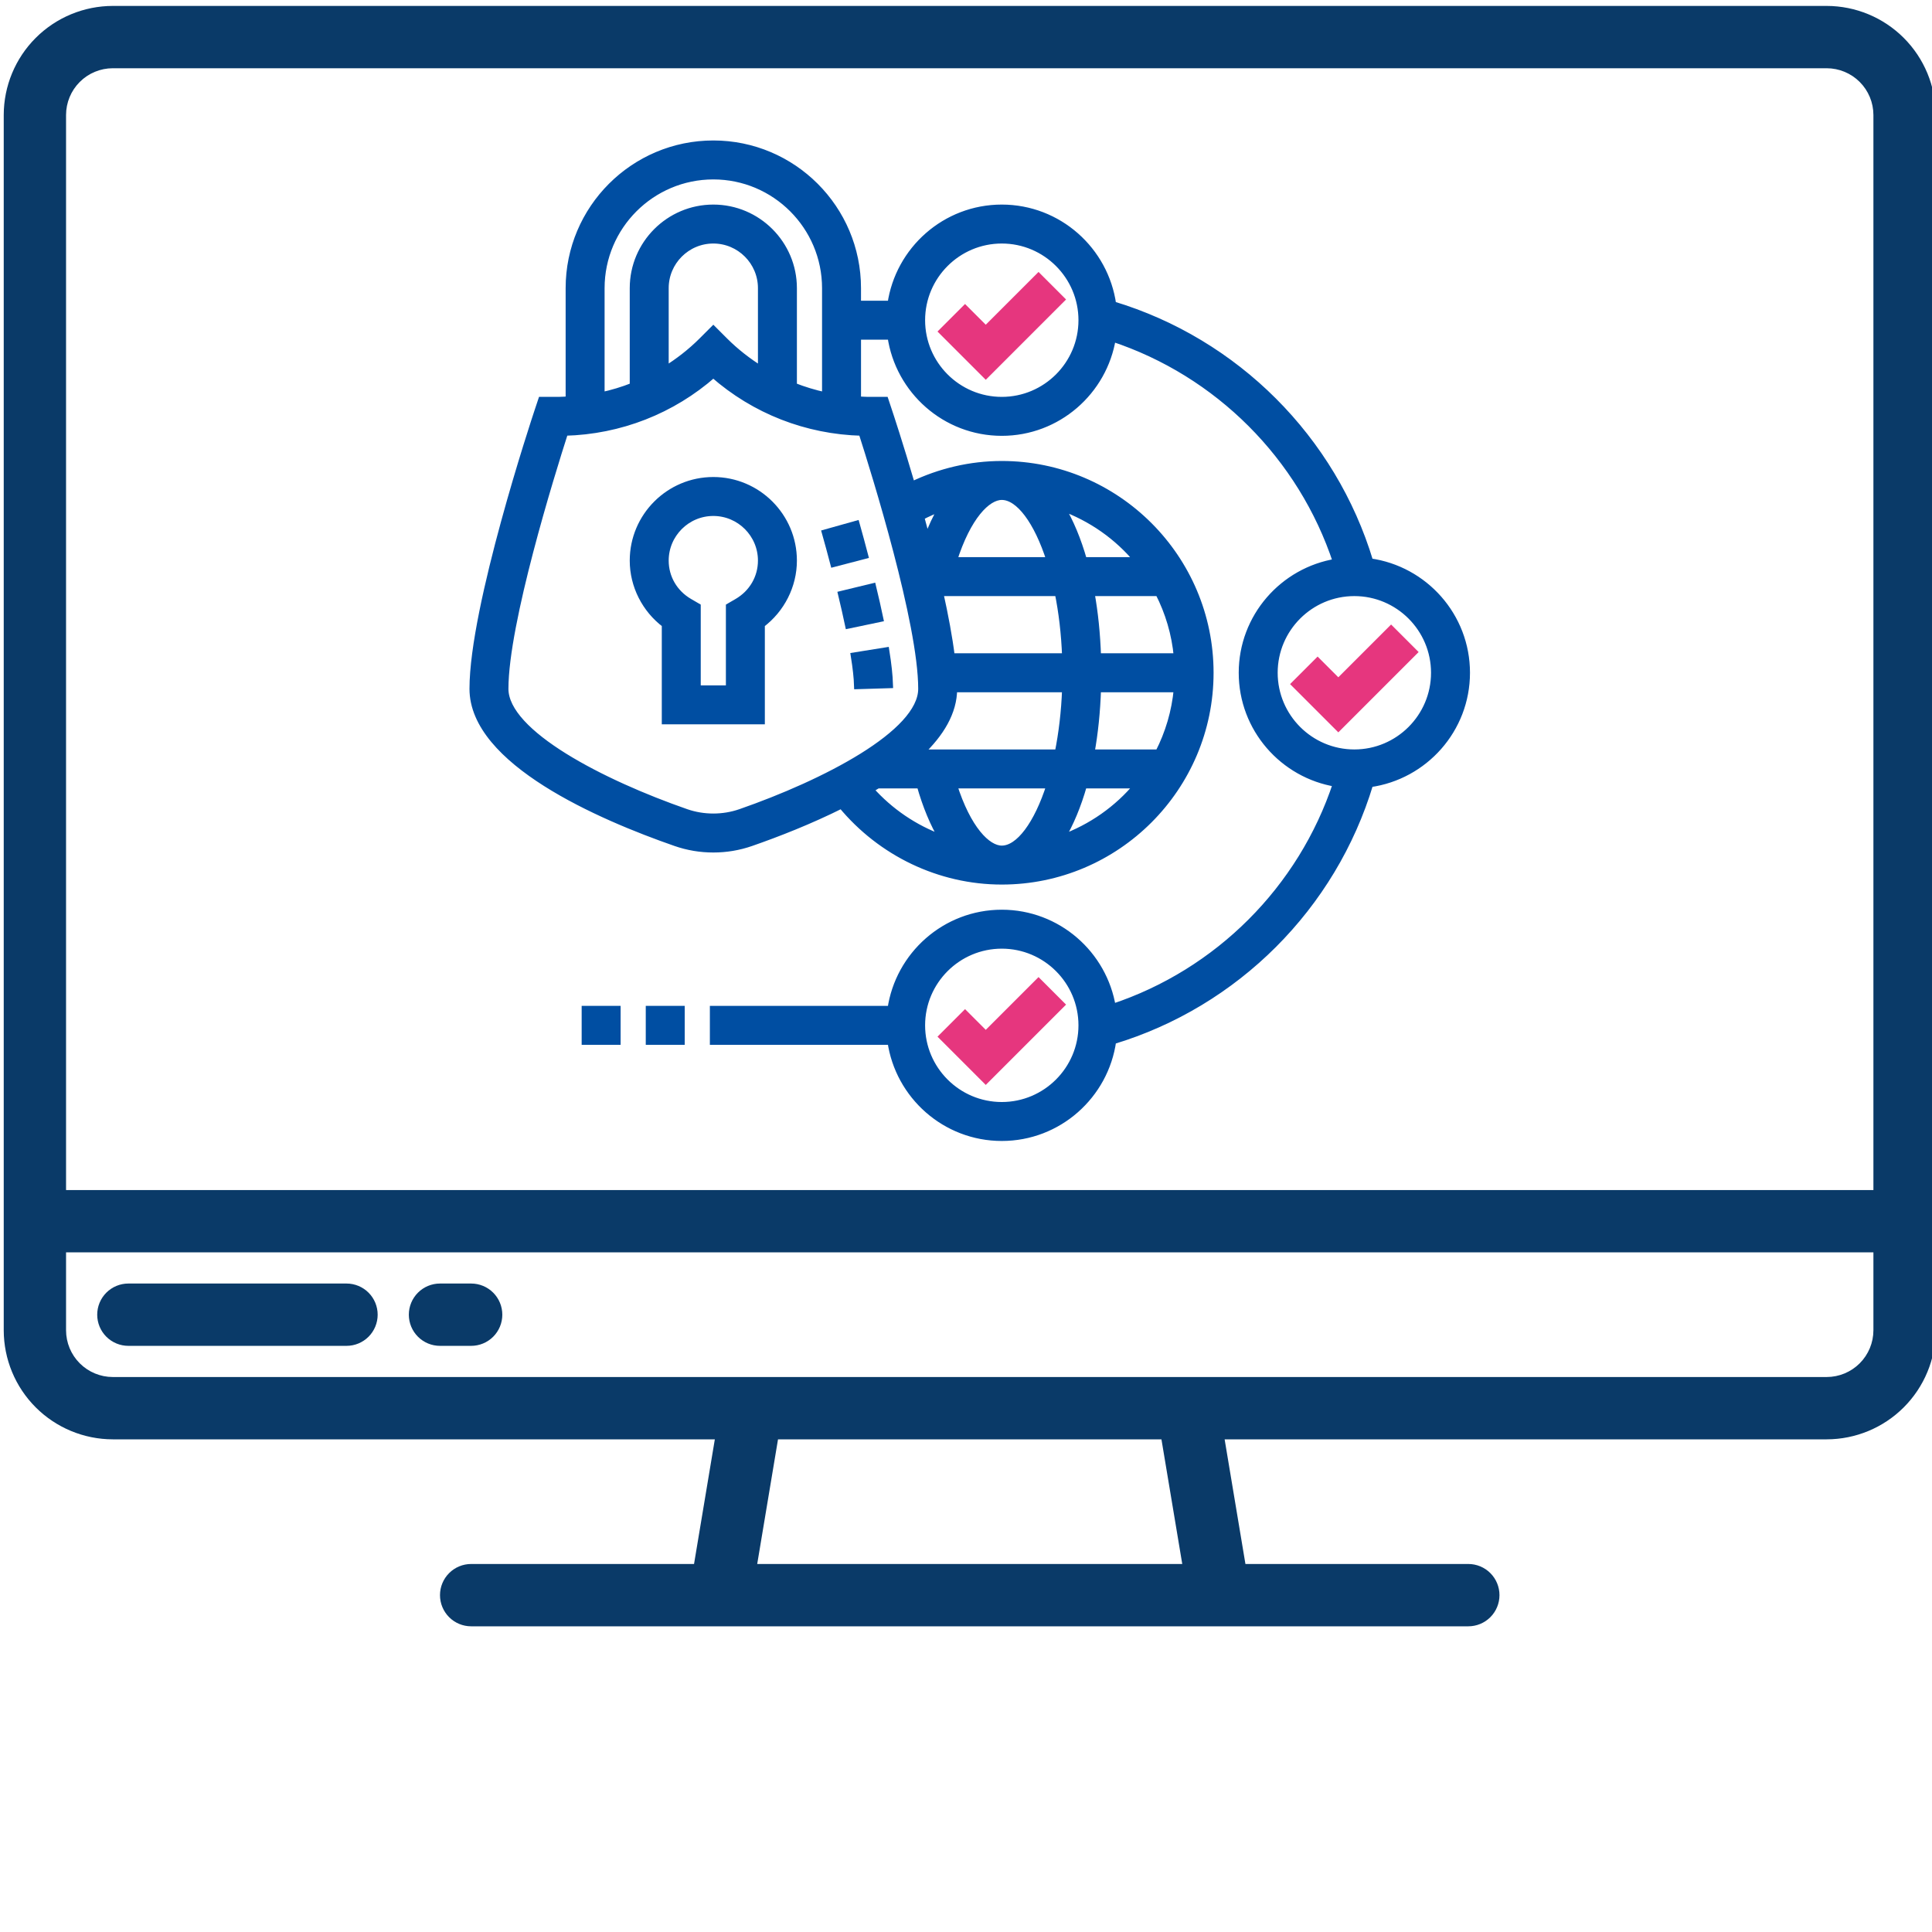 <svg width="280" height="280" viewBox="0 0 280 280" fill="none" xmlns="http://www.w3.org/2000/svg">
<path d="M264.735 0.858H16.348C12.157 0.863 8.139 2.529 5.176 5.493C2.212 8.456 0.546 12.474 0.541 16.664V192.793C0.546 196.984 2.212 201.002 5.176 203.965C8.139 206.928 12.157 208.595 16.348 208.6H103.599L100.585 226.664H68.283C67.085 226.664 65.936 227.14 65.09 227.987C64.243 228.834 63.767 229.983 63.767 231.18C63.767 232.378 64.243 233.527 65.09 234.374C65.936 235.221 67.085 235.697 68.283 235.697H212.799C213.997 235.697 215.146 235.221 215.992 234.374C216.839 233.527 217.315 232.378 217.315 231.18C217.315 229.983 216.839 228.834 215.992 227.987C215.146 227.14 213.997 226.664 212.799 226.664H180.497L177.483 208.6H264.735C268.925 208.595 272.943 206.928 275.906 203.965C278.87 201.002 280.536 196.984 280.541 192.793V16.664C280.536 12.474 278.87 8.456 275.906 5.493C272.943 2.529 268.925 0.863 264.735 0.858ZM109.741 226.664L112.756 208.6H168.326L171.341 226.664H109.741ZM271.509 192.793C271.507 194.59 270.793 196.312 269.523 197.582C268.253 198.852 266.531 199.566 264.735 199.568H16.348C14.551 199.566 12.829 198.852 11.559 197.582C10.289 196.312 9.575 194.59 9.573 192.793V181.503H271.509V192.793ZM271.509 172.471H9.573V16.664C9.575 14.868 10.289 13.146 11.559 11.876C12.829 10.606 14.551 9.892 16.348 9.89H264.735C266.531 9.892 268.253 10.606 269.523 11.876C270.793 13.146 271.507 14.868 271.509 16.664V172.471Z" fill="#0A3A68"/>
<path d="M50.218 186.019H18.605C17.408 186.019 16.259 186.495 15.412 187.342C14.565 188.189 14.089 189.337 14.089 190.535C14.089 191.733 14.565 192.882 15.412 193.729C16.259 194.575 17.408 195.051 18.605 195.051H50.218C51.416 195.051 52.565 194.575 53.412 193.729C54.259 192.882 54.734 191.733 54.734 190.535C54.734 189.337 54.259 188.189 53.412 187.342C52.565 186.495 51.416 186.019 50.218 186.019Z" fill="#0A3A68"/>
<path d="M68.283 186.019H63.767C62.569 186.019 61.42 186.495 60.574 187.342C59.727 188.189 59.251 189.337 59.251 190.535C59.251 191.733 59.727 192.882 60.574 193.729C61.42 194.575 62.569 195.051 63.767 195.051H68.283C69.481 195.051 70.629 194.575 71.476 193.729C72.323 192.882 72.799 191.733 72.799 190.535C72.799 189.337 72.323 188.189 71.476 187.342C70.629 186.495 69.481 186.019 68.283 186.019Z" fill="#0A3A68"/>
<path d="M91.767 81.245C91.767 84.875 93.518 88.306 96.412 90.487V104.471H110.347V90.487C113.241 88.306 114.993 84.875 114.993 81.245C114.993 74.842 109.783 69.632 103.38 69.632C96.976 69.632 91.767 74.842 91.767 81.245ZM110.347 81.245C110.347 83.726 109.042 85.967 106.857 87.24L105.702 87.911V99.826H101.057V87.911L99.903 87.24C97.717 85.967 96.412 83.726 96.412 81.245C96.412 77.404 99.538 74.278 103.38 74.278C107.221 74.278 110.347 77.404 110.347 81.245Z" fill="#004EA2" stroke="#004EA2"/>
<path d="M201.609 91.216L193.96 98.864L190.957 95.861L187.673 99.145L193.96 105.432L204.893 94.5L201.609 91.216Z" fill="#E6367E" stroke="#E6367E"/>
<path d="M142.864 149.961L139.861 146.958L136.576 150.242L142.864 156.529L153.796 145.597L150.512 142.312L142.864 149.961Z" fill="#E6367E" stroke="#E6367E"/>
<path d="M142.864 47.767L139.861 44.764L136.576 48.048L142.864 54.336L153.796 43.403L150.512 40.119L142.864 47.767Z" fill="#E6367E" stroke="#E6367E"/>
<path d="M212.541 97.503C212.541 89.302 206.43 82.518 198.527 81.419C193.157 63.593 179.096 49.532 161.27 44.163C160.171 36.259 153.387 30.148 145.186 30.148C137.013 30.148 130.247 36.219 129.114 44.084H124.283V41.761C124.283 30.234 114.907 20.858 103.38 20.858C91.853 20.858 82.477 30.234 82.477 41.761V57.945C81.968 57.97 81.464 58.019 80.951 58.019H78.479L77.95 59.608C77.567 60.76 68.541 87.971 68.541 99.826C68.541 110.347 86.948 118.318 97.919 122.132C99.673 122.743 101.51 123.051 103.38 123.051C105.249 123.051 107.087 122.743 108.84 122.132C112.675 120.799 117.413 118.947 121.96 116.669C127.676 123.586 136.188 127.697 145.186 127.697C161.834 127.697 175.38 114.151 175.38 97.503C175.38 80.855 161.834 67.309 145.186 67.309C140.664 67.309 136.209 68.355 132.133 70.322C130.412 64.439 128.958 60.054 128.807 59.605L128.28 58.019H125.811C125.298 58.019 124.794 57.97 124.285 57.945V48.729H129.116C130.25 56.593 137.015 62.664 145.188 62.664C153.266 62.664 159.972 56.733 161.219 49.001C176.527 54.059 188.632 66.165 193.691 81.473C185.957 82.72 180.025 89.425 180.025 97.503C180.025 105.581 185.957 112.286 193.689 113.534C188.63 128.842 176.525 140.947 161.217 146.006C159.969 138.274 153.264 132.342 145.186 132.342C137.013 132.342 130.247 138.413 129.114 146.277H103.38V150.922H129.114C130.247 158.787 137.013 164.858 145.186 164.858C153.387 164.858 160.171 158.747 161.27 150.843C179.096 145.474 193.157 131.413 198.527 113.587C206.43 112.488 212.541 105.704 212.541 97.503ZM126.106 114.418C126.473 114.202 126.84 113.984 127.2 113.761H133.348C134.207 116.806 135.299 119.407 136.56 121.519C132.57 120.074 128.968 117.642 126.106 114.418ZM145.186 71.955C147.683 71.955 150.342 75.501 152.175 81.245H138.193C140.223 74.853 143.059 71.955 145.186 71.955ZM153.359 85.89C153.926 88.698 154.307 91.82 154.428 95.18H137.882C137.533 92.368 136.934 89.181 136.202 85.89H153.359ZM170.616 95.18H159.071C158.964 91.885 158.643 88.763 158.121 85.89H167.913C169.369 88.726 170.316 91.859 170.616 95.18ZM170.616 99.826C170.314 103.147 169.369 106.28 167.913 109.116H158.121C158.643 106.243 158.964 103.121 159.071 99.826H170.616ZM138.218 99.826H154.428C154.307 103.186 153.924 106.308 153.359 109.116H133.367C136.307 106.317 138.218 103.205 138.218 99.826ZM145.186 123.051C143.061 123.051 140.225 120.151 138.198 113.761H152.177C150.342 119.505 147.683 123.051 145.186 123.051ZM153.812 121.521C155.097 119.386 156.188 116.769 157.043 113.761H164.877C161.983 117.261 158.165 119.951 153.812 121.521ZM164.879 81.245H157.045C156.191 78.237 155.101 75.62 153.815 73.485C158.165 75.055 161.983 77.745 164.879 81.245ZM136.523 73.55C135.717 74.909 134.981 76.472 134.333 78.223C134.038 77.102 133.738 75.996 133.439 74.911C134.442 74.389 135.468 73.933 136.523 73.55ZM133.573 99.826C133.573 106.315 119.426 113.534 107.314 117.747C104.787 118.622 101.97 118.622 99.443 117.747C87.333 113.534 73.186 106.315 73.186 99.826C73.186 90.271 79.912 68.666 81.845 62.653C89.853 62.448 97.394 59.492 103.38 54.233C109.365 59.492 116.906 62.448 124.915 62.653C126.847 68.666 133.573 90.268 133.573 99.826ZM110.347 53.602C108.443 52.417 106.648 51.035 105.022 49.409L103.38 47.767L101.738 49.409C100.112 51.035 98.317 52.417 96.412 53.602V41.761C96.412 37.92 99.538 34.793 103.38 34.793C107.221 34.793 110.347 37.92 110.347 41.761V53.602ZM114.993 55.954V41.761C114.993 35.358 109.783 30.148 103.38 30.148C96.976 30.148 91.767 35.358 91.767 41.761V55.954C90.264 56.549 88.713 57.02 87.122 57.357V41.761C87.122 32.798 94.417 25.503 103.38 25.503C112.343 25.503 119.638 32.798 119.638 41.761V57.357C118.047 57.018 116.495 56.547 114.993 55.954ZM145.186 58.019C138.783 58.019 133.573 52.81 133.573 46.406C133.573 40.003 138.783 34.793 145.186 34.793C151.59 34.793 156.799 40.003 156.799 46.406C156.799 52.81 151.59 58.019 145.186 58.019ZM145.186 160.213C138.783 160.213 133.573 155.003 133.573 148.6C133.573 142.196 138.783 136.987 145.186 136.987C151.59 136.987 156.799 142.196 156.799 148.6C156.799 155.003 151.59 160.213 145.186 160.213ZM196.283 109.116C189.88 109.116 184.67 103.906 184.67 97.503C184.67 91.1 189.88 85.89 196.283 85.89C202.686 85.89 207.896 91.1 207.896 97.503C207.896 103.906 202.686 109.116 196.283 109.116Z" fill="#004EA2" stroke="#004EA2"/>
<path d="M94.089 146.277H98.734V150.923H94.089V146.277Z" fill="#004EA2" stroke="#004EA2"/>
<path d="M84.799 146.277H89.444V150.923H84.799V146.277Z" fill="#004EA2" stroke="#004EA2"/>
<path d="M124.276 99.379L128.921 99.238C128.879 97.916 128.703 96.263 128.392 94.323L123.804 95.057C124.085 96.799 124.241 98.253 124.276 99.379Z" fill="#004EA2" stroke="#004EA2"/>
<path d="M122.971 90.596L127.516 89.644C127.207 88.171 126.856 86.627 126.473 85.045L121.96 86.139C122.327 87.672 122.671 89.17 122.971 90.596Z" fill="#004EA2" stroke="#004EA2"/>
<path d="M125.321 80.502C124.926 78.992 124.513 77.471 124.092 75.973L119.619 77.229C120.033 78.702 120.441 80.188 120.827 81.672L125.321 80.502Z" fill="#004EA2" stroke="#004EA2"/>
</svg>
